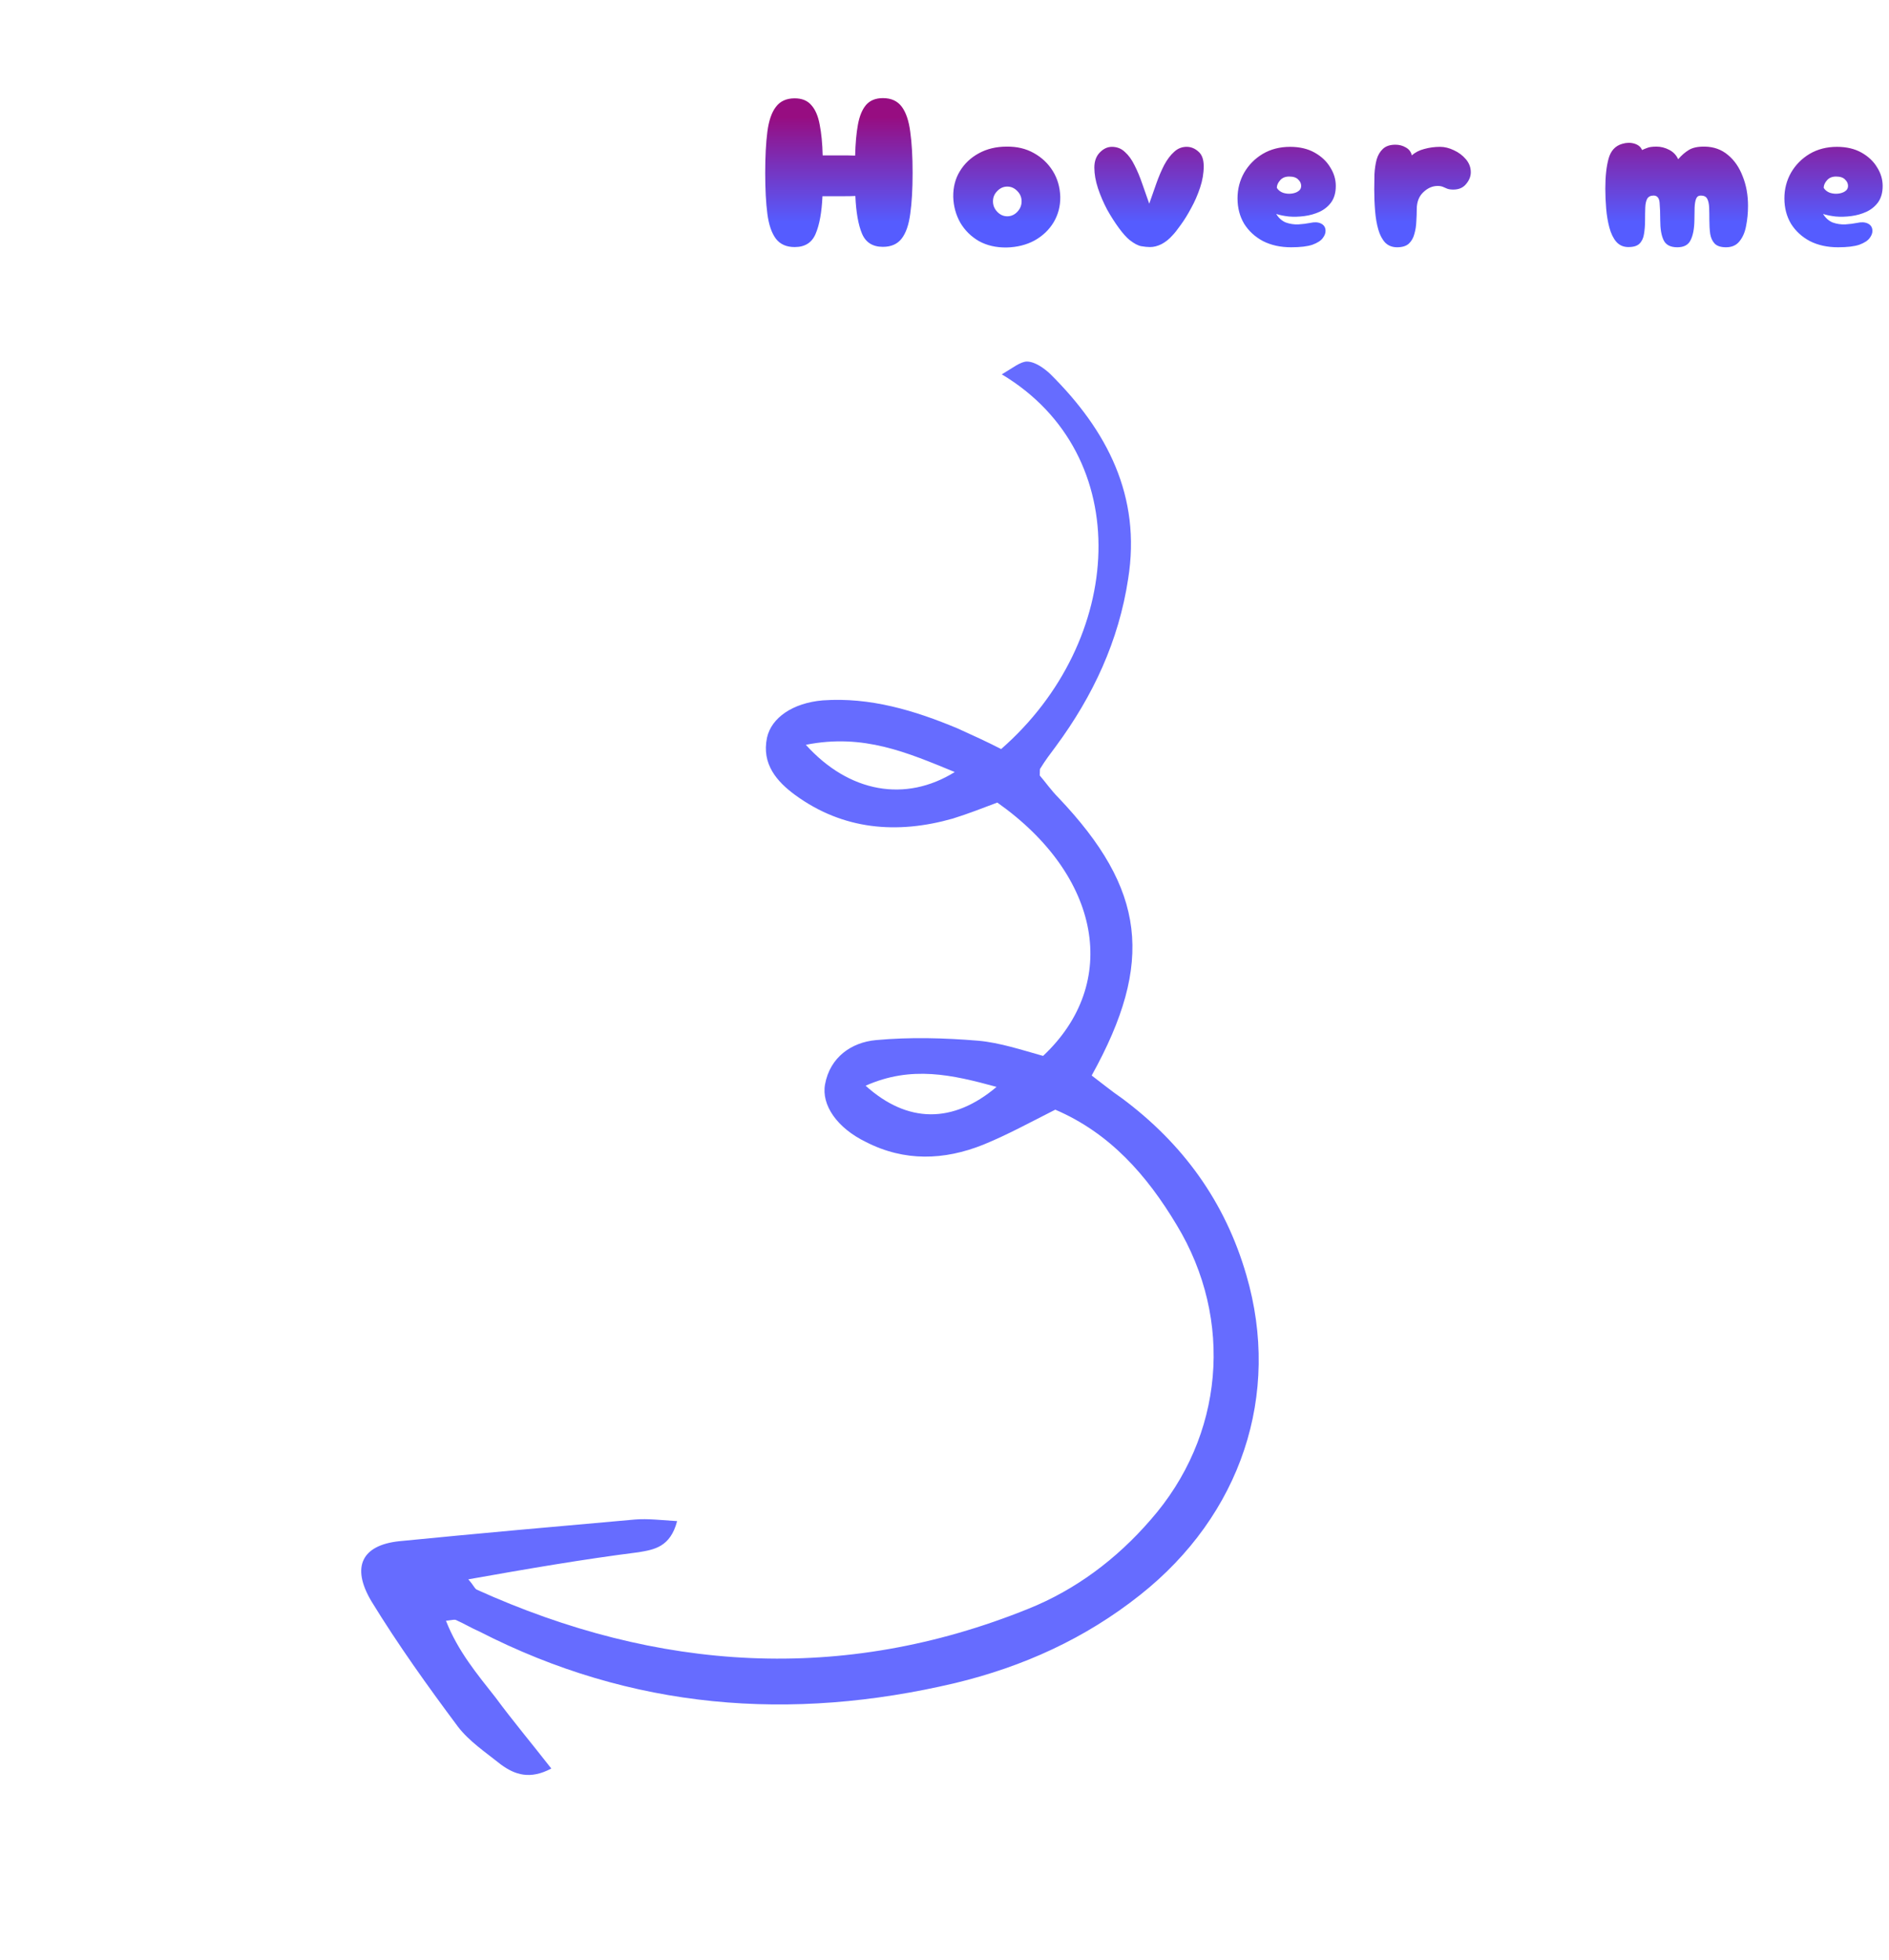 <svg width="619" height="642" viewBox="0 0 619 642" fill="none" xmlns="http://www.w3.org/2000/svg">
<path d="M260.41 80.93C257.703 80.93 255.65 80.02 254.25 78.2C252.85 76.333 251.917 73.603 251.45 70.01C250.983 66.417 250.75 61.96 250.75 56.64C250.75 51.32 250.983 46.84 251.45 43.2C251.917 39.56 252.85 36.83 254.25 35.01C255.65 33.143 257.703 32.21 260.41 32.21C262.79 32.21 264.61 32.957 265.87 34.45C267.177 35.897 268.087 38.02 268.6 40.82C269.16 43.62 269.487 46.98 269.58 50.9C270.373 50.9 271.19 50.9 272.03 50.9C272.87 50.9 273.71 50.9 274.55 50.9C275.53 50.9 276.487 50.9 277.42 50.9C278.4 50.9 279.333 50.923 280.22 50.97C280.313 47.003 280.617 43.62 281.13 40.82C281.643 38.02 282.53 35.873 283.79 34.38C285.097 32.887 286.94 32.14 289.32 32.14C292.027 32.14 294.08 33.073 295.48 34.94C296.88 36.807 297.813 39.56 298.28 43.2C298.793 46.84 299.05 51.32 299.05 56.64C299.05 61.96 298.793 66.417 298.28 70.01C297.813 73.603 296.88 76.31 295.48 78.13C294.08 79.95 292.027 80.86 289.32 80.86C285.96 80.86 283.673 79.413 282.46 76.52C281.247 73.627 280.523 69.52 280.29 64.2C279.217 64.247 278.073 64.27 276.86 64.27C275.647 64.27 274.41 64.27 273.15 64.27C272.543 64.27 271.937 64.27 271.33 64.27C270.723 64.27 270.117 64.27 269.51 64.27C269.277 69.543 268.53 73.65 267.27 76.59C266.057 79.483 263.77 80.93 260.41 80.93ZM329.866 81.07C326.413 81.117 323.38 80.417 320.766 78.97C318.2 77.477 316.17 75.47 314.676 72.95C313.23 70.383 312.46 67.56 312.366 64.48C312.32 61.307 313.043 58.507 314.536 56.08C316.03 53.607 318.106 51.647 320.766 50.2C323.426 48.753 326.46 48.03 329.866 48.03C333.226 47.983 336.19 48.683 338.756 50.13C341.37 51.577 343.446 53.537 344.986 56.01C346.526 58.483 347.343 61.307 347.436 64.48C347.483 67.513 346.76 70.29 345.266 72.81C343.773 75.283 341.696 77.267 339.036 78.76C336.376 80.207 333.32 80.977 329.866 81.07ZM330.076 70.85C331.336 70.85 332.433 70.36 333.366 69.38C334.3 68.4 334.766 67.257 334.766 65.95C334.766 64.643 334.3 63.523 333.366 62.59C332.433 61.61 331.336 61.12 330.076 61.12C328.816 61.12 327.72 61.61 326.786 62.59C325.853 63.523 325.386 64.643 325.386 65.95C325.386 67.257 325.853 68.4 326.786 69.38C327.72 70.36 328.816 70.85 330.076 70.85ZM376.872 80.93C376.032 80.93 375.075 80.837 374.002 80.65C372.929 80.463 371.645 79.787 370.152 78.62C369.125 77.78 367.959 76.473 366.652 74.7C365.345 72.927 364.062 70.92 362.802 68.68C361.589 66.393 360.585 64.06 359.792 61.68C358.999 59.253 358.602 56.99 358.602 54.89C358.602 52.837 359.185 51.203 360.352 49.99C361.565 48.73 362.895 48.1 364.342 48.1C366.022 48.1 367.445 48.66 368.612 49.78C369.825 50.853 370.875 52.3 371.762 54.12C372.695 55.94 373.535 57.947 374.282 60.14C375.075 62.333 375.845 64.527 376.592 66.72C377.385 64.527 378.155 62.333 378.902 60.14C379.695 57.9 380.559 55.87 381.492 54.05C382.472 52.23 383.569 50.783 384.782 49.71C385.995 48.59 387.419 48.053 389.052 48.1C390.405 48.147 391.642 48.683 392.762 49.71C393.882 50.69 394.442 52.277 394.442 54.47C394.442 56.757 394.045 59.09 393.252 61.47C392.459 63.85 391.479 66.09 390.312 68.19C389.192 70.29 388.049 72.133 386.882 73.72C385.762 75.307 384.852 76.45 384.152 77.15C383.125 78.317 381.959 79.25 380.652 79.95C379.345 80.603 378.085 80.93 376.872 80.93ZM423.091 81C419.591 81 416.511 80.323 413.851 78.97C411.238 77.57 409.184 75.68 407.691 73.3C406.244 70.873 405.521 68.097 405.521 64.97C405.521 61.937 406.244 59.137 407.691 56.57C409.184 54.003 411.214 51.95 413.781 50.41C416.394 48.87 419.381 48.1 422.741 48.1C425.868 48.1 428.551 48.73 430.791 49.99C433.031 51.25 434.734 52.86 435.901 54.82C437.114 56.733 437.721 58.763 437.721 60.91C437.721 63.057 437.231 64.83 436.251 66.23C435.271 67.583 433.988 68.633 432.401 69.38C430.861 70.08 429.204 70.547 427.431 70.78C425.658 71.013 423.954 71.06 422.321 70.92C420.688 70.733 419.311 70.453 418.191 70.08C419.031 71.433 420.081 72.367 421.341 72.88C422.648 73.347 424.001 73.557 425.401 73.51C426.848 73.417 428.154 73.253 429.321 73.02C430.768 72.693 431.958 72.763 432.891 73.23C433.824 73.697 434.314 74.443 434.361 75.47C434.408 76.31 434.104 77.15 433.451 77.99C432.844 78.83 431.724 79.553 430.091 80.16C428.458 80.72 426.124 81 423.091 81ZM418.401 61.54C418.868 62.287 419.544 62.823 420.431 63.15C421.318 63.43 422.204 63.523 423.091 63.43C424.024 63.337 424.794 63.08 425.401 62.66C426.054 62.24 426.381 61.657 426.381 60.91C426.381 60.117 426.054 59.417 425.401 58.81C424.794 58.157 423.814 57.83 422.461 57.83C421.154 57.83 420.151 58.25 419.451 59.09C418.751 59.883 418.401 60.7 418.401 61.54ZM457.811 81C456.224 81 454.918 80.487 453.891 79.46C452.911 78.387 452.164 76.963 451.651 75.19C451.138 73.417 450.788 71.387 450.601 69.1C450.414 66.813 450.321 64.457 450.321 62.03C450.321 60.397 450.344 58.74 450.391 57.06C450.484 55.333 450.718 53.747 451.091 52.3C451.511 50.853 452.188 49.687 453.121 48.8C454.101 47.867 455.478 47.4 457.251 47.4C458.511 47.4 459.654 47.703 460.681 48.31C461.708 48.87 462.361 49.733 462.641 50.9C463.714 49.92 465.068 49.22 466.701 48.8C468.381 48.333 470.108 48.1 471.881 48.1C473.374 48.1 474.891 48.473 476.431 49.22C477.971 49.92 479.278 50.9 480.351 52.16C481.424 53.42 481.961 54.843 481.961 56.43C481.961 57.783 481.448 59.067 480.421 60.28C479.441 61.493 478.041 62.1 476.221 62.1C475.428 62.1 474.774 62.007 474.261 61.82C473.748 61.587 473.258 61.377 472.791 61.19C472.324 61.003 471.764 60.91 471.111 60.91C469.384 60.91 467.798 61.61 466.351 63.01C464.951 64.363 464.251 66.207 464.251 68.54C464.251 69.753 464.204 71.083 464.111 72.53C464.064 73.93 463.854 75.283 463.481 76.59C463.154 77.897 462.548 78.97 461.661 79.81C460.774 80.603 459.491 81 457.811 81ZM549.634 81C547.394 81 545.901 80.23 545.154 78.69C544.407 77.15 544.034 74.98 544.034 72.18C544.034 69.847 543.964 67.91 543.824 66.37C543.684 64.83 543.031 64.06 541.864 64.06C540.884 64.06 540.184 64.41 539.764 65.11C539.391 65.81 539.181 66.767 539.134 67.98C539.087 69.193 539.064 70.593 539.064 72.18C539.064 73.813 538.947 75.307 538.714 76.66C538.527 77.967 538.037 79.017 537.244 79.81C536.497 80.557 535.284 80.93 533.604 80.93C531.971 80.93 530.641 80.347 529.614 79.18C528.634 78.013 527.887 76.473 527.374 74.56C526.861 72.647 526.511 70.57 526.324 68.33C526.137 66.09 526.044 63.897 526.044 61.75C526.044 57.83 526.394 54.587 527.094 52.02C527.794 49.407 529.287 47.773 531.574 47.12C532.974 46.7 534.304 46.677 535.564 47.05C536.824 47.423 537.664 48.123 538.084 49.15C538.551 48.917 539.111 48.683 539.764 48.45C540.417 48.17 541.444 48.03 542.844 48.03C544.244 48.03 545.621 48.38 546.974 49.08C548.327 49.78 549.307 50.807 549.914 52.16C551.034 50.853 552.224 49.827 553.484 49.08C554.744 48.333 556.471 47.983 558.664 48.03C561.604 48.077 564.124 48.987 566.224 50.76C568.324 52.487 569.934 54.82 571.054 57.76C572.221 60.653 572.804 63.873 572.804 67.42C572.804 69.707 572.594 71.9 572.174 74C571.801 76.053 571.077 77.733 570.004 79.04C568.977 80.347 567.507 81 565.594 81C563.914 81 562.677 80.603 561.884 79.81C561.137 79.017 560.647 77.967 560.414 76.66C560.227 75.307 560.134 73.813 560.134 72.18C560.134 70.593 560.111 69.193 560.064 67.98C560.017 66.767 559.807 65.81 559.434 65.11C559.061 64.41 558.361 64.06 557.334 64.06C556.587 64.06 556.074 64.41 555.794 65.11C555.514 65.81 555.351 66.767 555.304 67.98C555.304 69.193 555.281 70.593 555.234 72.18C555.187 74.98 554.767 77.15 553.974 78.69C553.227 80.23 551.781 81 549.634 81ZM602.291 81C598.791 81 595.711 80.323 593.051 78.97C590.438 77.57 588.384 75.68 586.891 73.3C585.444 70.873 584.721 68.097 584.721 64.97C584.721 61.937 585.444 59.137 586.891 56.57C588.384 54.003 590.414 51.95 592.981 50.41C595.594 48.87 598.581 48.1 601.941 48.1C605.068 48.1 607.751 48.73 609.991 49.99C612.231 51.25 613.934 52.86 615.101 54.82C616.314 56.733 616.921 58.763 616.921 60.91C616.921 63.057 616.431 64.83 615.451 66.23C614.471 67.583 613.188 68.633 611.601 69.38C610.061 70.08 608.404 70.547 606.631 70.78C604.858 71.013 603.154 71.06 601.521 70.92C599.888 70.733 598.511 70.453 597.391 70.08C598.231 71.433 599.281 72.367 600.541 72.88C601.848 73.347 603.201 73.557 604.601 73.51C606.048 73.417 607.354 73.253 608.521 73.02C609.968 72.693 611.158 72.763 612.091 73.23C613.024 73.697 613.514 74.443 613.561 75.47C613.608 76.31 613.304 77.15 612.651 77.99C612.044 78.83 610.924 79.553 609.291 80.16C607.658 80.72 605.324 81 602.291 81ZM597.601 61.54C598.068 62.287 598.744 62.823 599.631 63.15C600.518 63.43 601.404 63.523 602.291 63.43C603.224 63.337 603.994 63.08 604.601 62.66C605.254 62.24 605.581 61.657 605.581 60.91C605.581 60.117 605.254 59.417 604.601 58.81C603.994 58.157 603.014 57.83 601.661 57.83C600.354 57.83 599.351 58.25 598.651 59.09C597.951 59.883 597.601 60.7 597.601 61.54Z" fill="url(#paint0_linear_210_14)"/>
<g clip-path="url(#clip0_210_14)">
<path d="M153.463 517.333C155.099 519.167 155.367 520.093 156.138 520.672C215.452 547.517 276.106 551.585 336.993 526.974C352.384 520.798 365.853 510.762 376.993 497.889C401.11 470.506 404.411 432.302 385.566 401.234C375.837 384.985 363.69 371.146 345.801 363.491C337.824 367.515 330.02 371.789 322.199 374.964C309.415 380.082 296.39 380.552 283.766 374.08C274.302 369.5 269.108 361.973 270.356 355.186C271.996 346.277 279.029 341.423 287.057 340.698C298.211 339.667 309.556 339.986 320.571 340.903C327.69 341.546 334.92 343.963 341.804 345.879C367.246 322.026 360.777 286.861 326.81 262.895C322.099 264.665 317.136 266.608 312.251 268.127C293.968 273.337 276.259 271.854 260.596 260.442C254.604 256.058 249.522 250.306 251.335 241.648C252.757 235.111 259.79 230.257 269.593 229.418C285.147 228.314 299.686 232.725 313.74 238.582C318.598 240.785 323.455 242.988 328.062 245.365C368.557 210.012 372.523 149.128 328.277 122.626C331.715 120.623 334.305 118.466 336.505 118.429C339.129 118.47 342.038 120.537 344.099 122.448C362.834 141 374 162.553 369.68 189.608C366.609 209.875 358.256 227.862 345.989 244.475C344.247 246.788 342.506 249.101 340.938 251.664C340.687 251.837 340.782 252.513 340.721 254.036C342.53 256.121 344.434 258.88 346.841 261.294C375.316 291.272 378.393 315.074 357.729 352.297C360.811 354.614 364.24 357.433 367.746 359.828C387.609 374.64 401.442 393.611 408.416 417.687C419.854 456.83 406.671 496.297 373.566 522.476C355.592 536.731 335.256 545.951 312.998 551.311C259.12 564.047 207.014 560.006 157.113 534.444C154.472 533.304 151.909 531.739 149.268 530.599C148.843 530.521 148.168 530.617 146.141 530.904C150.018 540.821 156.312 548.329 162.355 556.011C167.973 563.615 174.267 571.123 180.656 579.307C173.606 583.061 168.67 581.282 164.219 578.057C159.25 574.08 153.777 570.449 150.064 565.604C140.212 552.403 130.438 538.778 121.67 524.459C114.978 513.151 118.678 506.153 130.759 504.853C156.446 502.312 182.305 500.022 208.165 497.732C212.391 497.408 216.461 497.932 221.882 498.265C219.646 506.846 214.242 507.612 209.262 508.456C190.85 510.792 172.957 513.88 153.463 517.333ZM264.064 243.974C278.271 259.725 296.768 262.886 312.861 252.891C297.362 246.551 282.962 240.192 264.064 243.974ZM283.65 355.642C297.381 368.017 312.276 368.108 326.56 356.029C311.943 352.042 298.694 348.963 283.65 355.642Z" fill="#666CFF"/>
</g>
<defs>
<linearGradient id="paint0_linear_210_14" x1="434" y1="0" x2="434" y2="101" gradientUnits="userSpaceOnUse">
<stop offset="0.38" stop-color="#970D81"/>
<stop offset="0.72" stop-color="#555CFF"/>
</linearGradient>
<clipPath id="clip0_210_14">
<rect width="355.139" height="414.044" fill="white" transform="translate(340.776 114) rotate(55.391)"/>
</clipPath>
</defs>
</svg>
